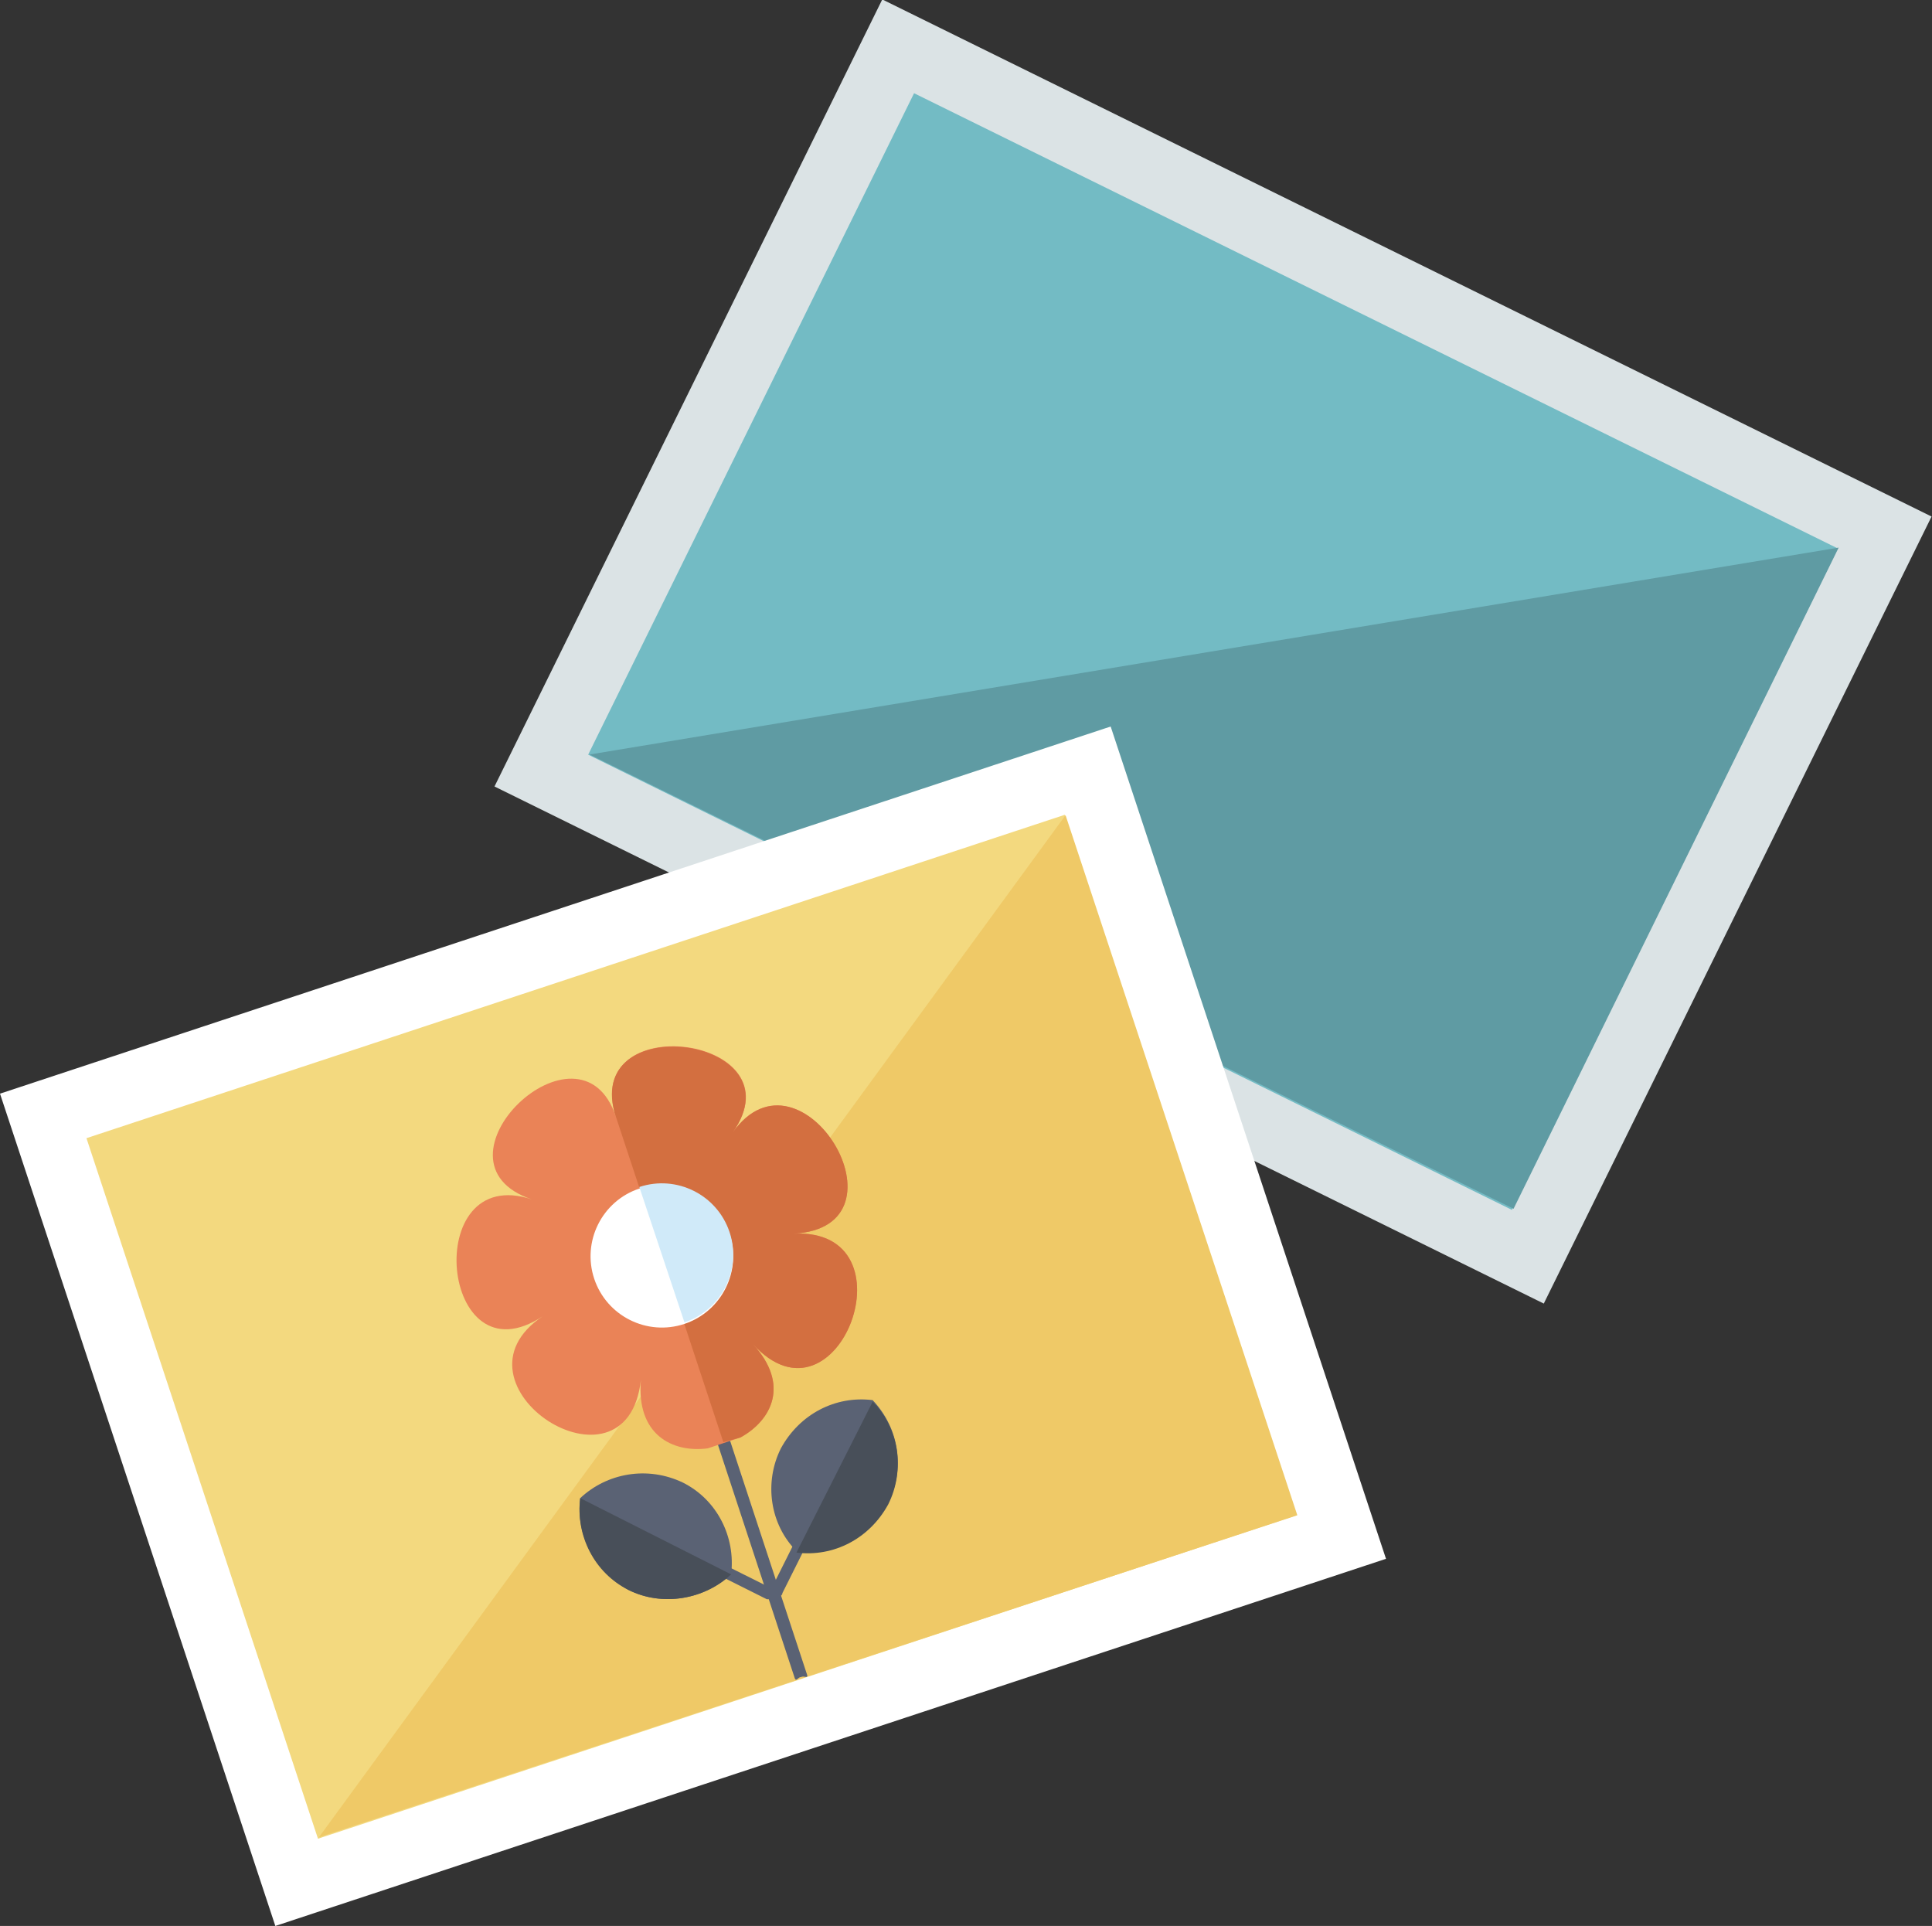 <?xml version="1.0" encoding="utf-8"?>
<!-- Generator: Adobe Illustrator 18.1.1, SVG Export Plug-In . SVG Version: 6.00 Build 0)  -->
<svg version="1.1" id="Layer_1" xmlns="http://www.w3.org/2000/svg" xmlns:xlink="http://www.w3.org/1999/xlink" x="0px" y="0px"
	 viewBox="0 0 124.2 123.8" enable-background="new 0 0 124.2 123.8" xml:space="preserve">
<rect x="0" y="0" width="124.2" height="123.8" fill="#333333" stroke="none"/>
<g>
	<g>
		
			<rect x="49.9" y="4.3" transform="matrix(-0.442 0.897 -0.897 -0.442 150.085 -9.657)" fill="#DBE3E5" width="56.4" height="75.2"/>
		
			<rect x="54.4" y="8.8" transform="matrix(-0.442 0.897 -0.897 -0.442 150.081 -9.655)" fill="#73BBC4" width="47.4" height="66.2"/>
		<polygon fill="#5F9BA3" points="37.9,48.5 118.2,35.2 97.3,77.7 		"/>
	</g>
	<g>
		<polygon fill="#FFFFFF" points="17.7,123.8 0,70.3 71.4,46.7 89.1,100.2 		"/>
		
			<rect x="20.8" y="52.2" transform="matrix(0.314 0.95 -0.95 0.314 111.507 16.224)" fill="#F3D97F" width="47.4" height="66.2"/>
		<polygon fill="#EFC967" points="20.5,118.1 68.5,52.4 83.4,97.4 		"/>
		<g>
			<g>
				<g>
					<path fill="#5A6274" d="M51.5,107.8L51.5,107.8c0.2-0.1,0.4,0.1,0.4-0.1l-5.2-15.8c-0.1-0.2-0.3-0.3-0.5-0.3l0,0
						c-0.2,0.1-0.3,0.3-0.3,0.5l5.2,15.8C51.2,108.1,51.3,107.8,51.5,107.8L51.5,107.8z"/>
				</g>
				<g>
					<g>
						<path fill="#5A6274" d="M49.8,102.6L49.8,102.6c0.1-0.2,0-0.4-0.2-0.5l-3.2-1.6c-0.2-0.1-0.4,0-0.5,0.2l0,0
							c-0.1,0.2,0,0.4,0.2,0.5l3.2,1.6C49.5,102.8,49.7,102.8,49.8,102.6L49.8,102.6z"/>
					</g>
					<path fill="#5A6274" d="M37.3,96.3c1.7-1.6,4.3-2.1,6.6-1c2.2,1.1,3.4,3.5,3.1,5.9c-1.7,1.6-4.4,2.1-6.6,1
						C38.2,101,37,98.6,37.3,96.3z"/>
					<path fill="#484F59" d="M47,101.2c-1.7,1.6-4.4,2.1-6.6,1c-2.2-1.1-3.4-3.5-3.1-5.9"/>
				</g>
				<g>
					<g>
						<path fill="#5A6274" d="M49.8,102.6L49.8,102.6c-0.2-0.1-0.3-0.3-0.2-0.5l1.6-3.2c0.1-0.2,0.3-0.3,0.5-0.2l0,0
							c0.2,0.1,0.3,0.3,0.2,0.5l-1.6,3.2C50.3,102.6,50,102.7,49.8,102.6L49.8,102.6z"/>
					</g>
					<path fill="#5A6274" d="M56.1,90c-2.4-0.3-4.7,0.9-5.9,3.1c-1.1,2.2-0.7,4.9,1,6.6c2.4,0.3,4.7-0.9,5.9-3.1
						C58.2,94.4,57.8,91.8,56.1,90z"/>
					<path fill="#484F59" d="M51.2,99.8c2.4,0.3,4.7-0.9,5.9-3.1c1.1-2.2,0.7-4.9-1-6.6"/>
				</g>
				<path fill="#EA8357" d="M41.2,88.7c-0.9,8.1-12.9,0.3-6.3-4.1c-6.6,4.4-7.9-9.9-0.7-7.5c-7.2-2.4,3.1-12.3,5.4-5.3
					c-2.3-7.1,11.9-5.2,7.5,1c4.4-6.2,11.8,6.1,3.9,6.5c7.9-0.4,2.9,13.1-2.6,7.1c2.4,2.6,1.2,4.9-0.8,6l-2.1,0.7
					C43.2,93.4,40.9,92.2,41.2,88.7z"/>
				<path fill="#D36F40" d="M39.5,71.5c-1.8-6.7,11.9-4.8,7.6,1.3c4.4-6.2,11.8,6.1,3.9,6.5c7.9-0.4,2.9,13.1-2.6,7.1
					c2.4,2.6,1.2,4.9-0.8,6l-1.1,0.3L39.5,71.5z"/>
				<path fill="#FFFFFF" d="M46.9,79.3c-0.8-2.4-3.4-3.7-5.8-2.9c-2.4,0.8-3.7,3.4-2.9,5.8c0.8,2.4,3.4,3.7,5.8,2.9
					C46.4,84.3,47.7,81.7,46.9,79.3z"/>
				<path fill="#D0EAF9" d="M41.1,76.3c2.4-0.8,5,0.5,5.8,2.9c0.8,2.4-0.5,5-2.9,5.8L41.1,76.3z"/>
			</g>
		</g>
	</g>
</g>
</svg>
